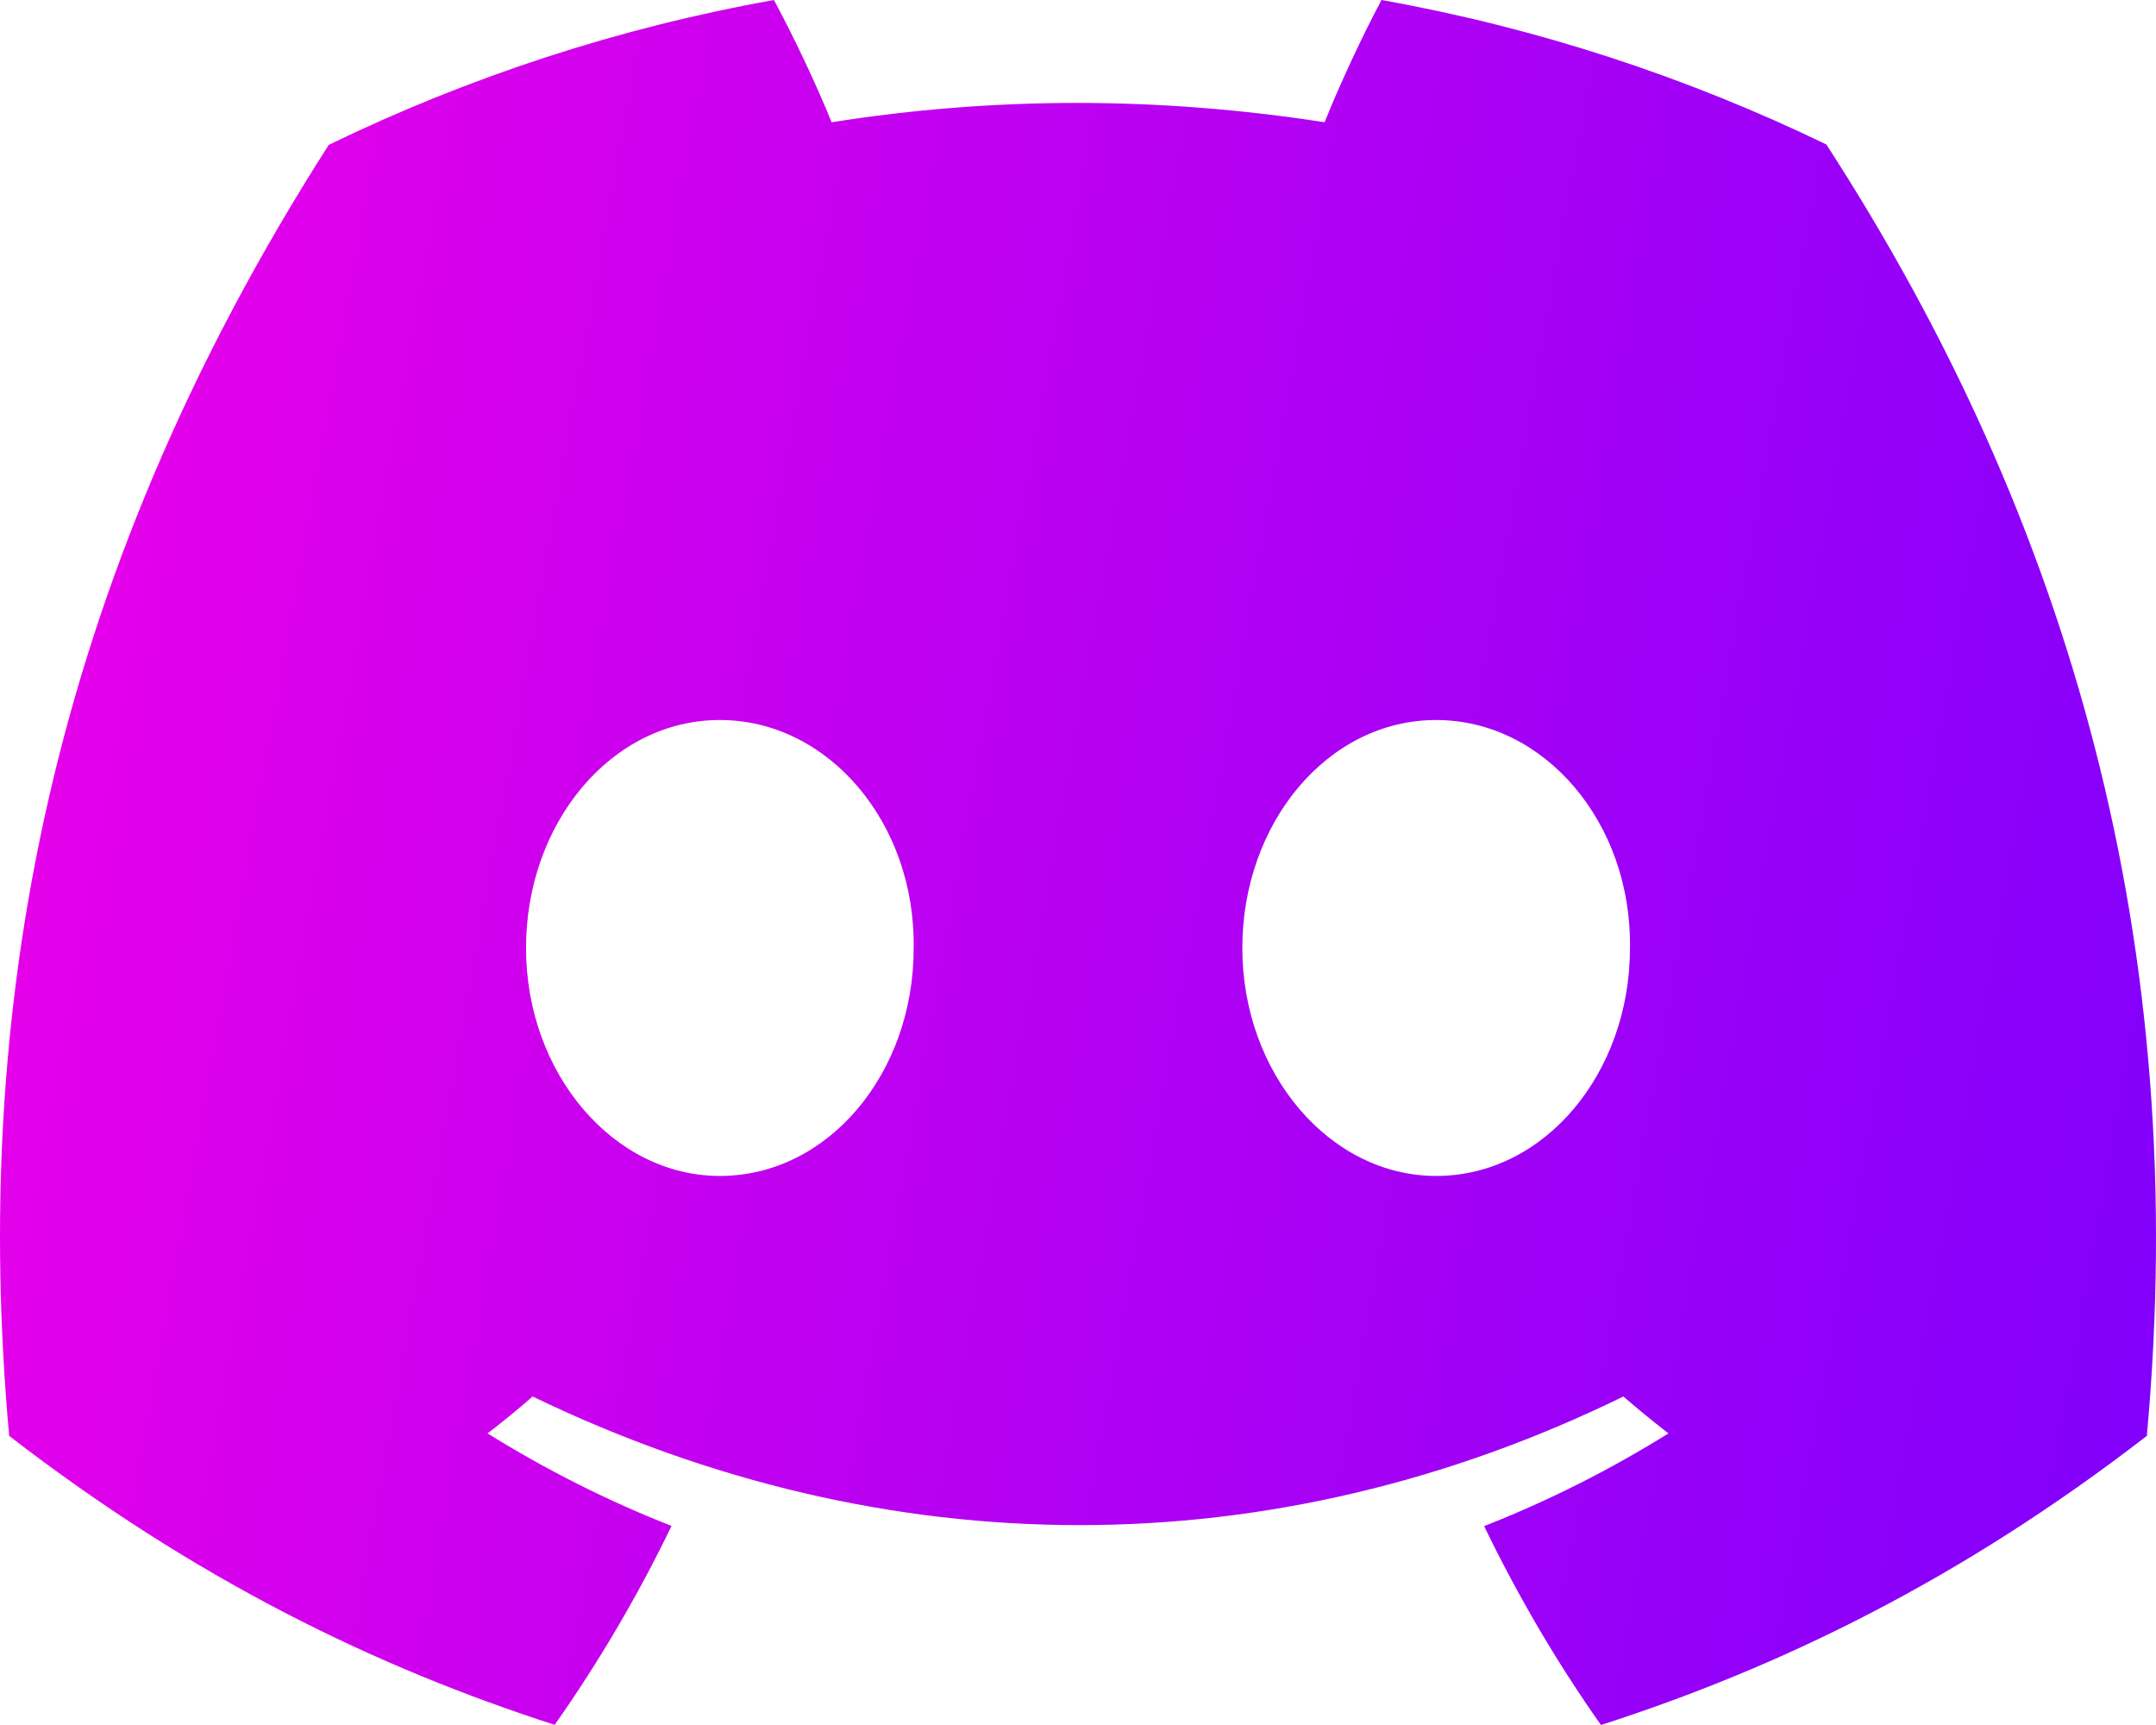 <svg width="60" height="48" viewBox="0 0 60 48" fill="none" xmlns="http://www.w3.org/2000/svg">
<path d="M50.826 4.02C46.942 2.142 42.789 0.777 38.447 0C37.914 0.996 37.291 2.336 36.862 3.402C32.246 2.685 27.673 2.685 23.143 3.402C22.713 2.336 22.076 0.996 21.538 0C17.192 0.777 13.034 2.147 9.15 4.03C1.317 16.264 -0.807 28.194 0.255 39.955C5.451 43.965 10.486 46.401 15.436 47.995C16.659 46.257 17.749 44.408 18.688 42.461C16.899 41.758 15.186 40.892 13.568 39.886C13.997 39.557 14.417 39.213 14.823 38.859C24.695 43.631 35.422 43.631 45.177 38.859C45.587 39.213 46.007 39.557 46.432 39.886C44.809 40.897 43.091 41.763 41.302 42.466C42.242 44.408 43.327 46.262 44.554 48C49.509 46.406 54.549 43.97 59.745 39.955C60.991 26.321 57.617 14.501 50.826 4.02ZM20.033 32.722C17.069 32.722 14.639 29.863 14.639 26.381C14.639 22.899 17.017 20.035 20.033 20.035C23.049 20.035 25.479 22.894 25.427 26.381C25.432 29.863 23.049 32.722 20.033 32.722ZM39.967 32.722C37.003 32.722 34.573 29.863 34.573 26.381C34.573 22.899 36.951 20.035 39.967 20.035C42.982 20.035 45.413 22.894 45.361 26.381C45.361 29.863 42.982 32.722 39.967 32.722Z" fill="url(#paint0_linear_848_2651)"/>
<defs>
<linearGradient id="paint0_linear_848_2651" x1="-10.779" y1="-6.13736e-06" x2="75.063" y2="15.371" gradientUnits="userSpaceOnUse">
<stop stop-color="#FF00E5"/>
<stop offset="1" stop-color="#7000FF"/>
</linearGradient>
</defs>
</svg>
